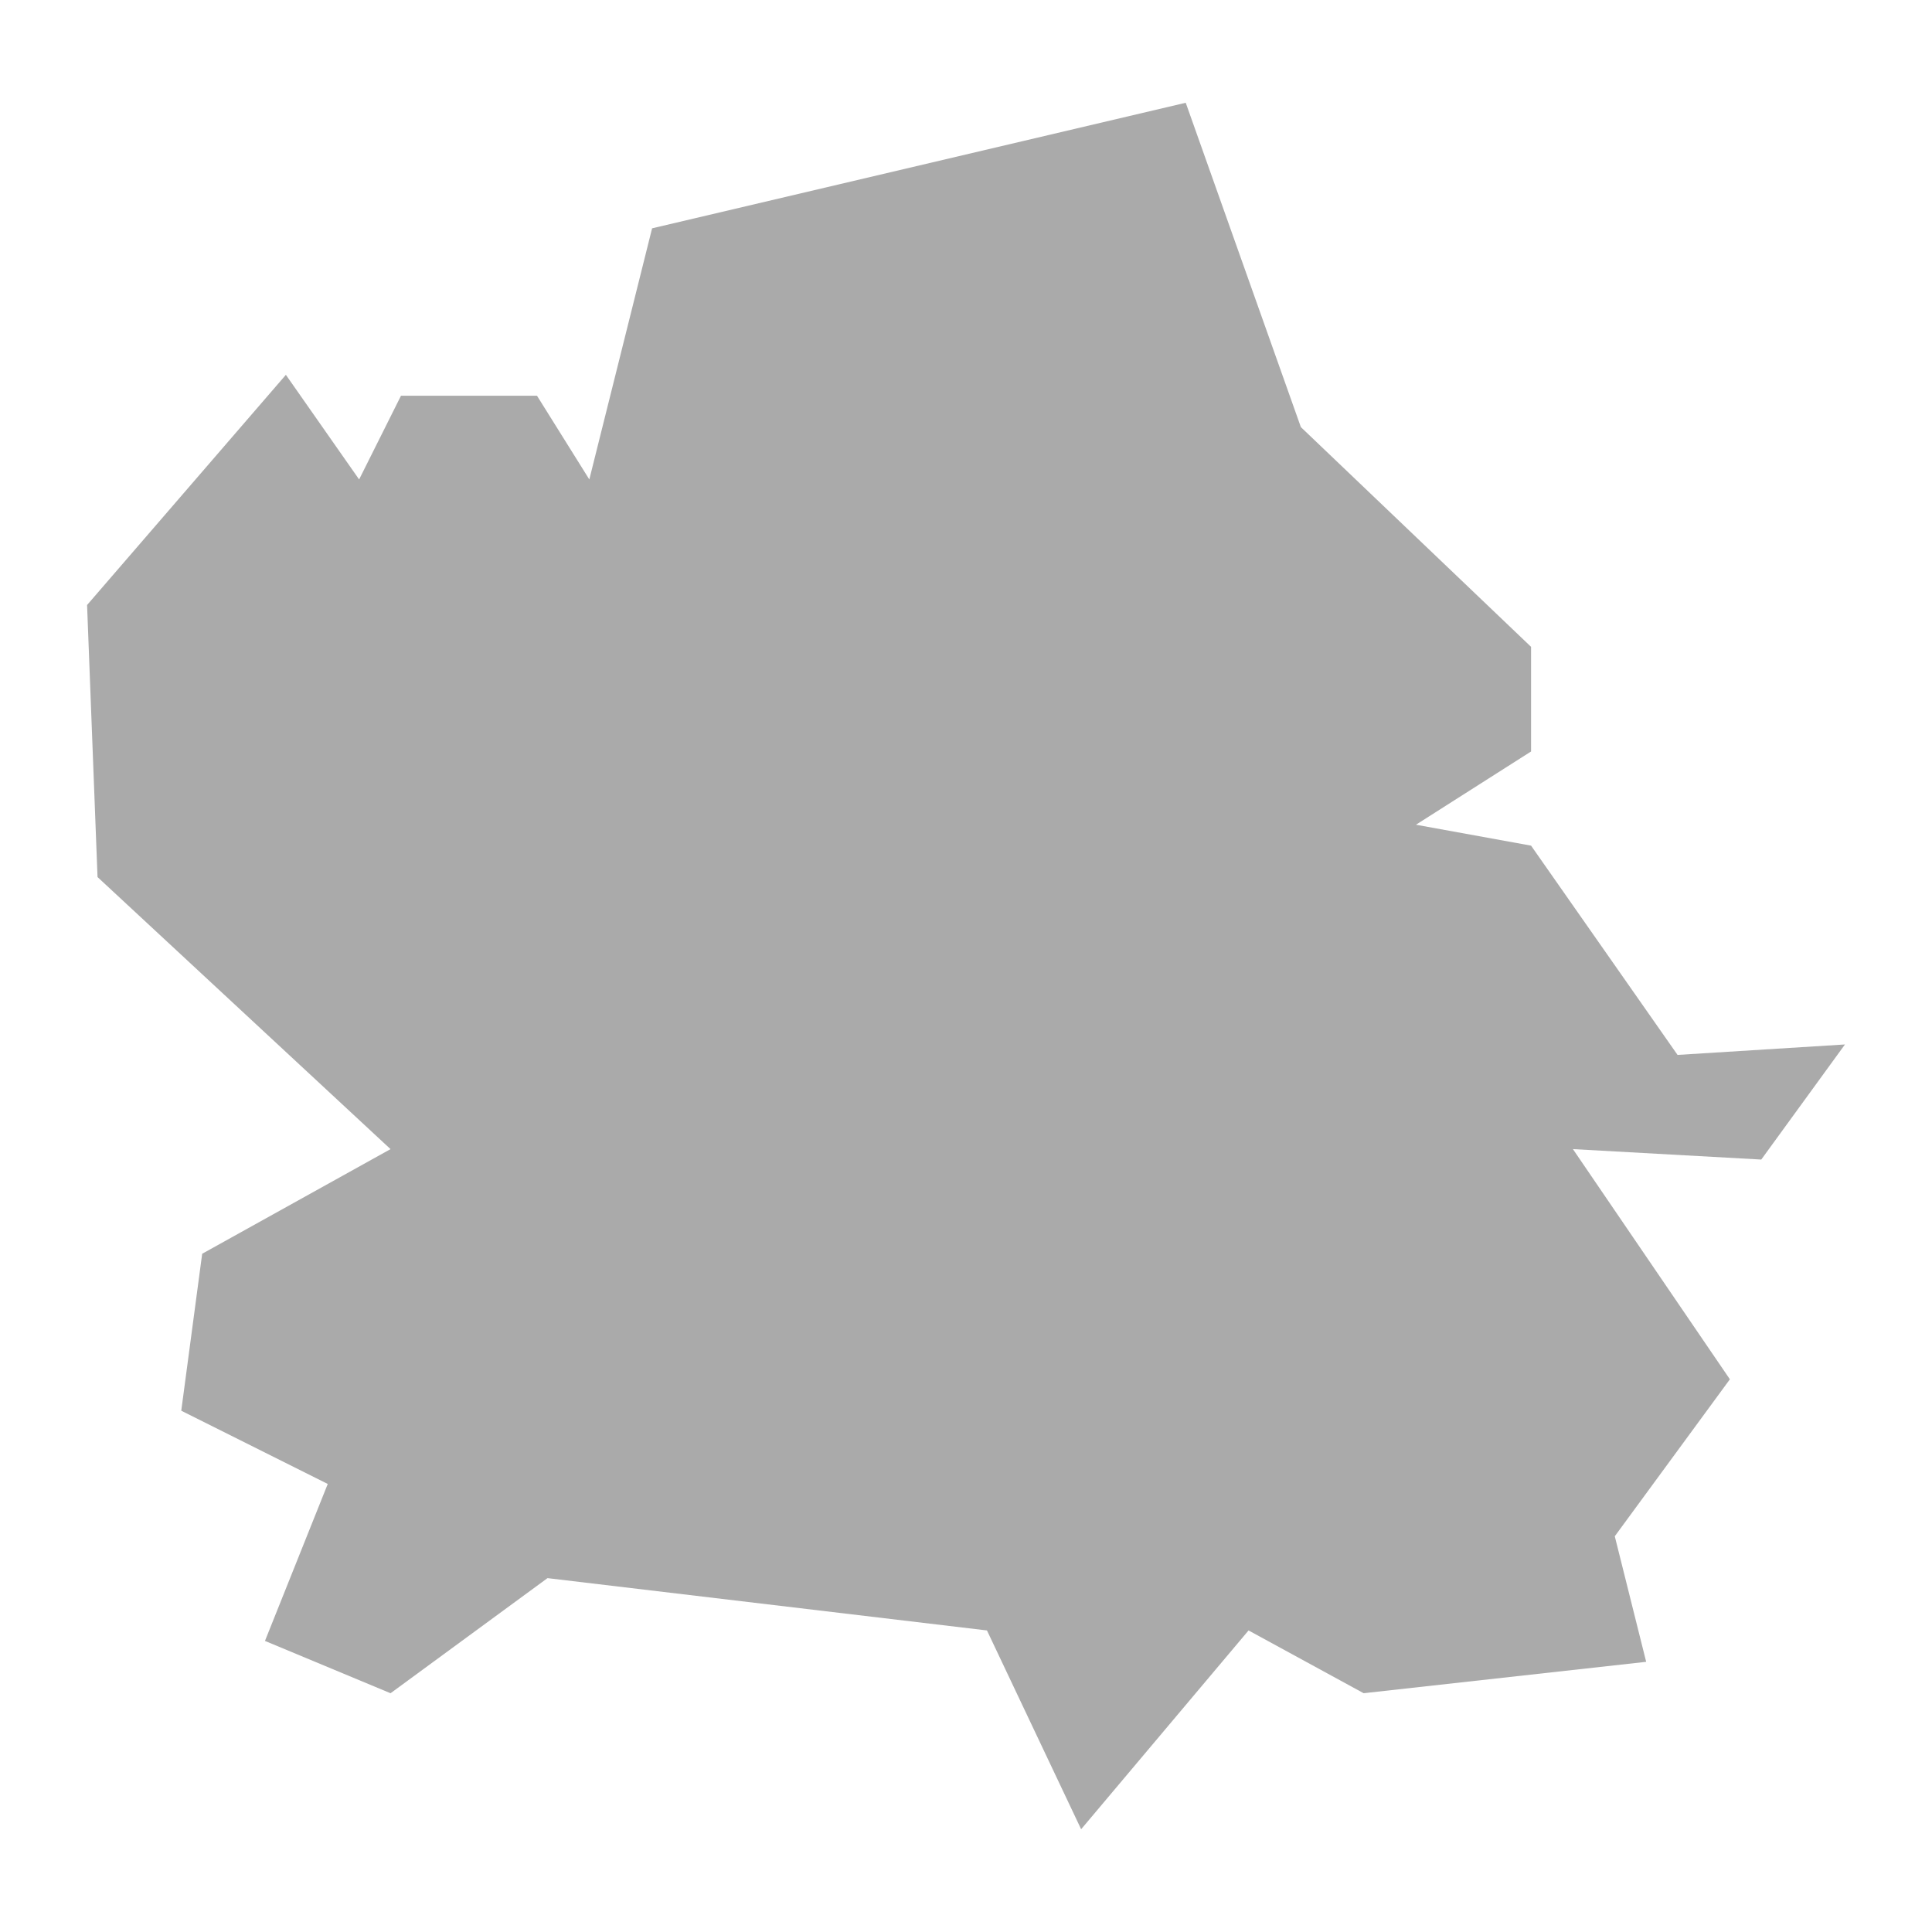 <?xml version="1.0" encoding="UTF-8" standalone="no"?>
<svg xmlns:dc="http://purl.org/dc/elements/1.1/"
     xmlns:cc="http://creativecommons.org/ns#"
     xmlns:rdf="http://www.w3.org/1999/02/22-rdf-syntax-ns#"
     xmlns:svg="http://www.w3.org/2000/svg"
     xmlns="http://www.w3.org/2000/svg"
     xmlns:xlink="http://www.w3.org/1999/xlink"
     width="128" height="128" version="1.1">
    <title>Spam Icon</title>
    <desc>This is shape (source) for Clarity vector icon theme for gtk</desc>
    <path d="m 78.558,6.808 -35.355,8.319 -4.159,16.638 -3.466,-5.546 -9.012,0 -2.773,5.546 -4.853,-6.932 -13.171,15.251 0.693,18.024 19.411,18.024 -12.478,6.932 -1.386,10.399 9.705,4.853 -4.159,10.399 8.319,3.466 10.399,-7.626 29.116,3.466 6.239,13.171 11.092,-13.171 7.626,4.159 18.717,-2.08 -2.08,-8.319 7.626,-10.399 -10.399,-15.251 12.478,0.693 5.546,-7.626 -11.092,0.693 -9.705,-13.865 -7.626,-1.386 7.626,-4.853 0,-6.932 -15.251,-14.558 z" style="fill:#aaaaaa"/>
</svg>